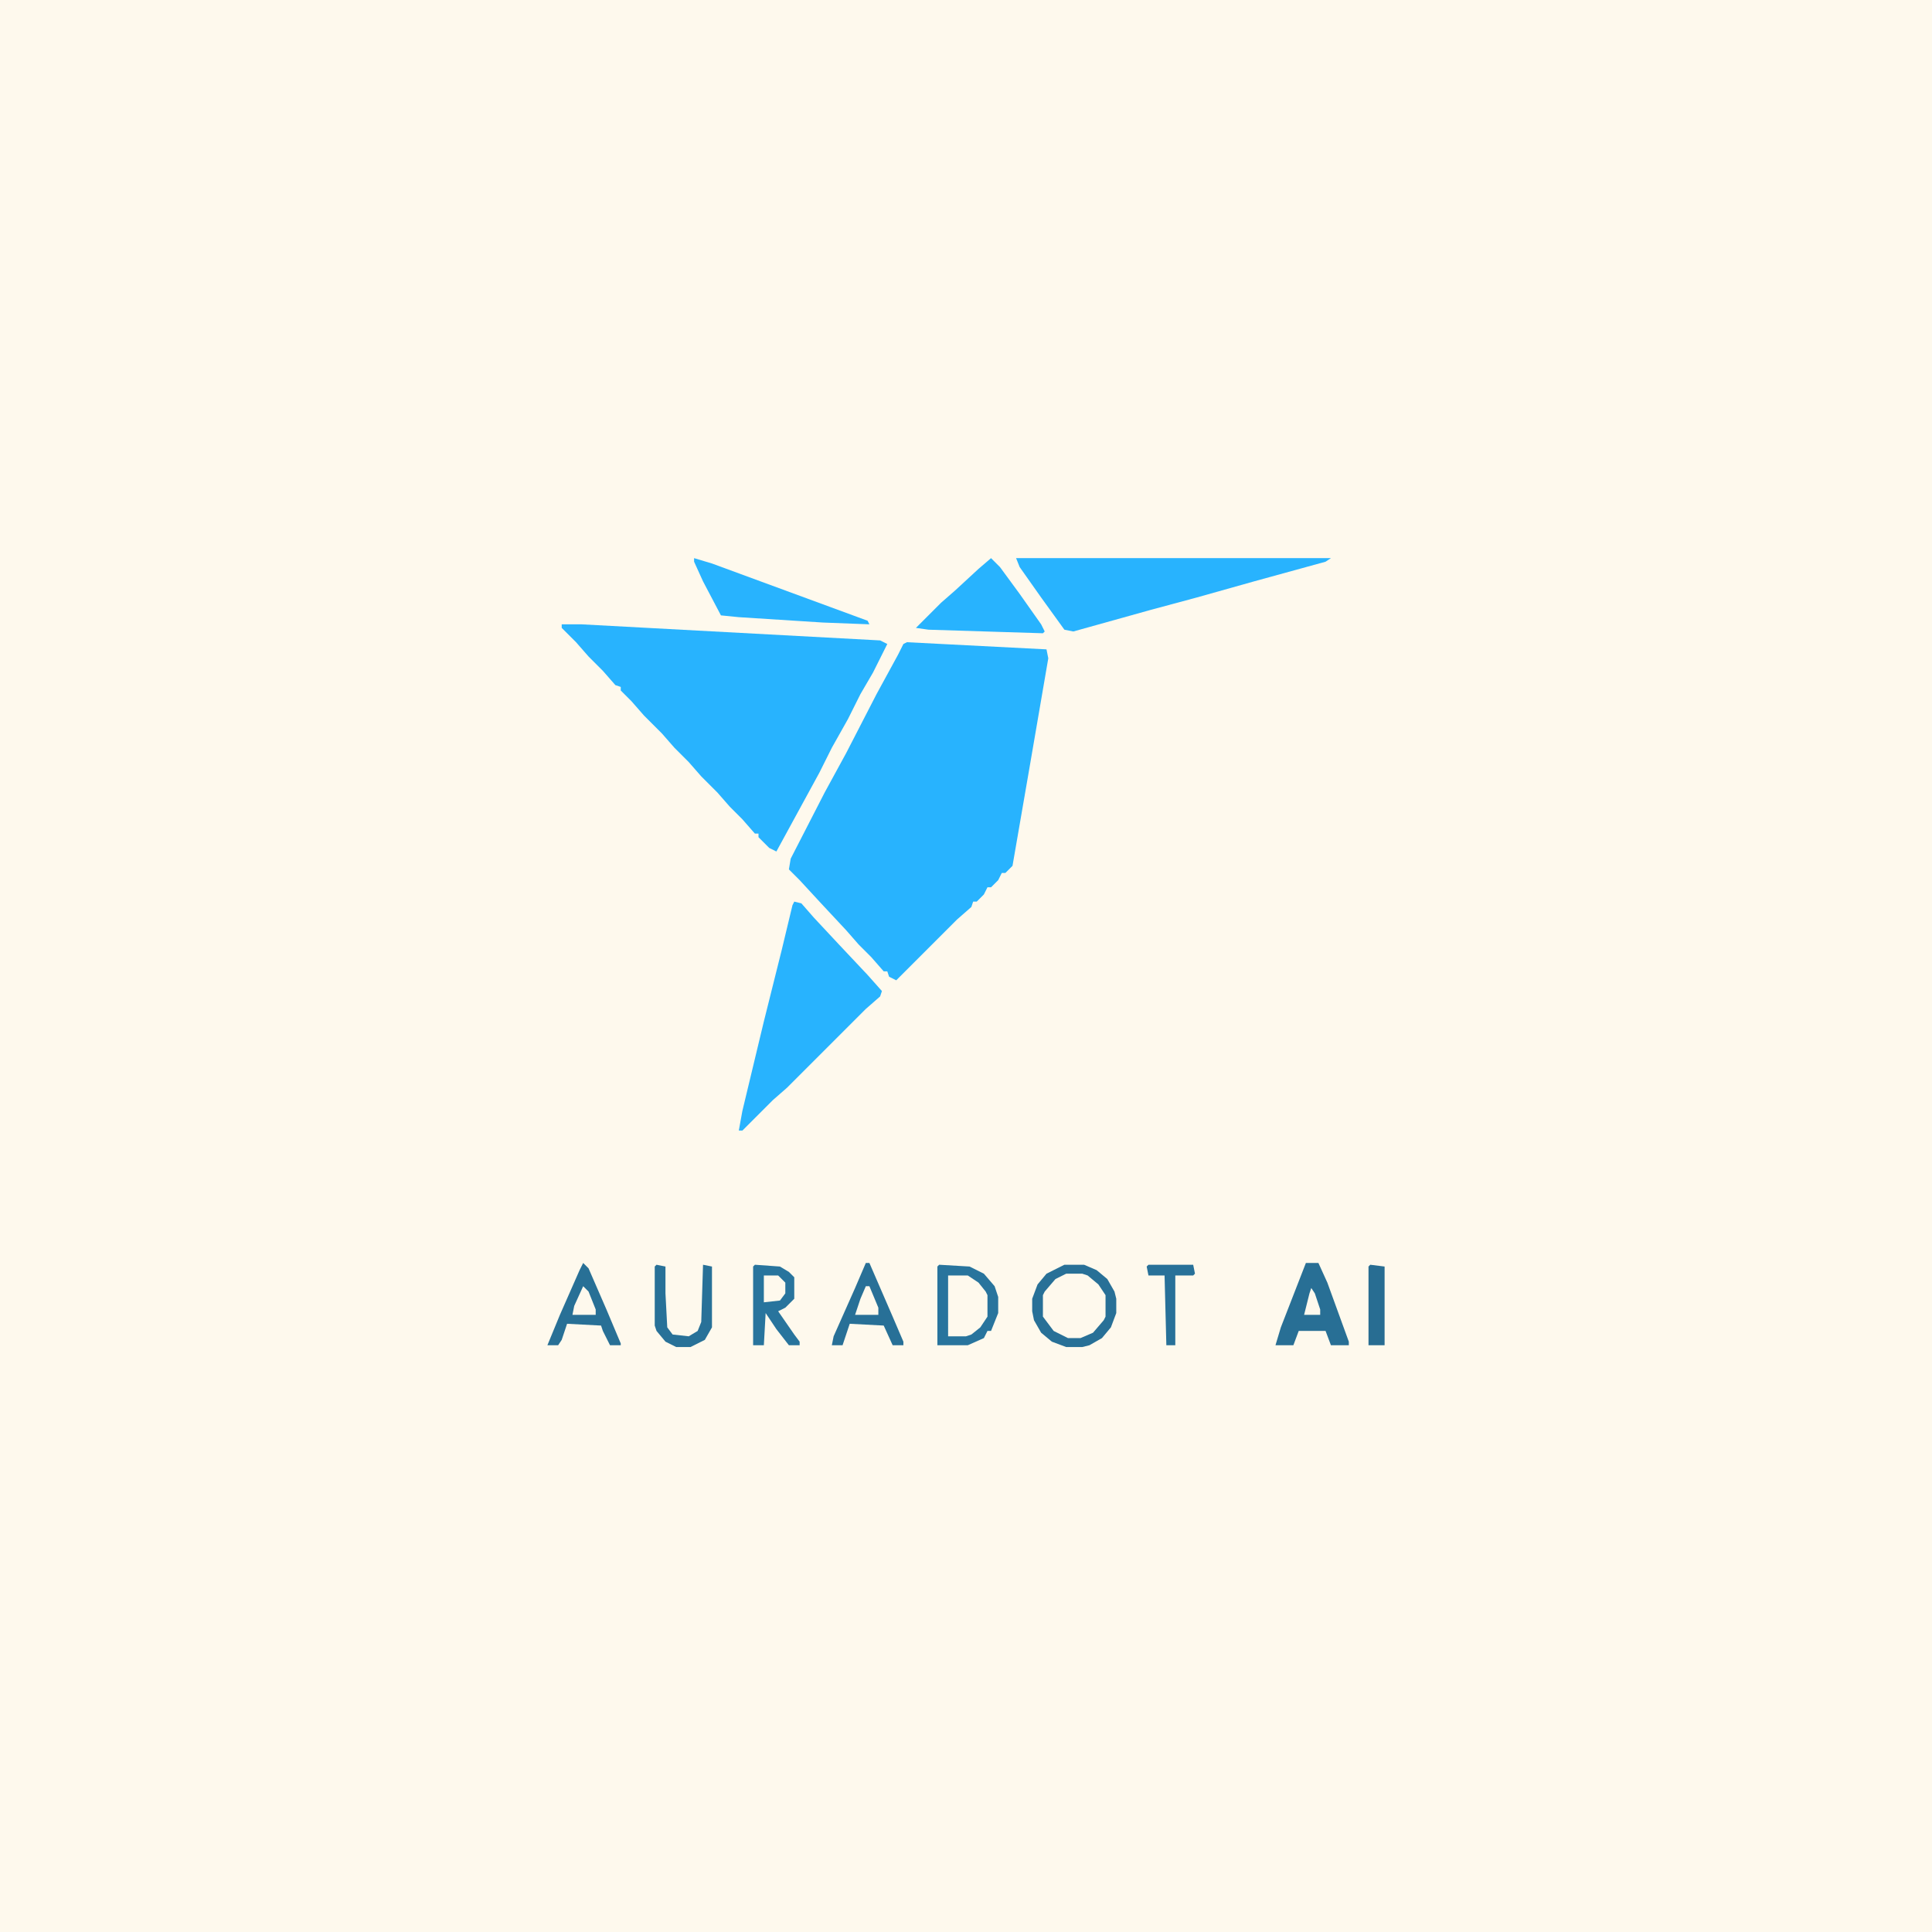 <?xml version="1.0" encoding="UTF-8"?>
<svg version="1.1" viewBox="0 0 1080 1080" width="1280" height="1280" xmlns="http://www.w3.org/2000/svg">
<path transform="translate(0)" d="m0 0h1080v1080h-1080z" fill="#FEF9ED"/>
<path transform="translate(507,359)" d="m0 0 78 4 1 5-11 64-9 52-4 4h-2l-2 4-4 4h-2l-2 4-4 4h-2l-1 3-8 7-34 34-4-2-1-3h-2l-7-8-7-7-7-8-14-15-12-13-6-6 1-6 19-37 12-22 17-33 12-22 3-6z" fill="#28B3FE"/>
<path transform="translate(314,349)" d="m0 0h11l167 9 4 2-8 16-7 12-7 14-9 16-7 14-24 44-4-2-6-6v-2h-2l-7-8-7-7-7-8-9-9-7-8-8-8-7-8-10-10-7-8-6-6v-2l-3-1-7-8-8-8-7-8-8-8z" fill="#28B3FE"/>
<path transform="translate(444,504)" d="m0 0 4 1 7 8 14 15 16 17 8 9-1 3-8 7-44 44-8 7-17 17h-2l2-11 12-50 10-40 6-25z" fill="#28B3FE"/>
<path transform="translate(568,312)" d="m0 0h176l-3 2-40 11-32 9-26 7-43 12-5-1-13-18-12-17z" fill="#28B3FE"/>
<path transform="translate(554,312)" d="m0 0 5 5 11 15 12 17 2 4-1 1-64-2-7-1 14-14 8-7 13-12z" fill="#28B3FE"/>
<path transform="translate(388,312)" d="m0 0 10 3 87 32 1 2-26-1-47-3-10-1-10-19-5-11z" fill="#28B3FE"/>
<path transform="translate(525,707)" d="m0 0 17 1 8 4 6 7 2 6v9l-4 10h-2l-2 4-9 4h-17v-44z" fill="#28749D"/>
<path transform="translate(596,712)" d="m0 0h9l6 3 6 7 1 2v12l-4 6-6 5-4 1h-7l-8-4-6-8v-12l4-6 6-5z" fill="#FEF9ED"/>
<path transform="translate(730,706)" d="m0 0h7l5 11 12 33v2h-10l-3-8h-15l-3 8h-10l3-10z" fill="#286F95"/>
<path transform="translate(422,707)" d="m0 0 14 1 5 3 3 3v12l-5 5-4 2 9 13 3 4v2h-6l-7-9-6-9-1 18h-6v-44z" fill="#28749D"/>
<path transform="translate(595,707)" d="m0 0h11l7 3 6 5 4 7 1 4v8l-3 8-5 6-7 4-4 1h-9l-8-3-6-5-4-7-1-5v-7l3-8 5-6zm1 5-6 3-6 7-1 2v12l6 8 8 4h7l7-3 6-7 1-2v-12l-4-6-6-5-3-1z" fill="#287097"/>
<path transform="translate(484,706)" d="m0 0h2l13 30 6 14v2h-6l-5-11-19-1-4 12h-6l1-5 12-27z" fill="#287097"/>
<path transform="translate(326,706)" d="m0 0 3 3 10 23 8 19v1h-6l-4-8-1-3-19-1-3 9-2 3h-6l7-17 11-25z" fill="#287096"/>
<path transform="translate(530,713)" d="m0 0h11l6 4 4 5 1 2v12l-4 6-5 4-3 1h-10z" fill="#FEF9ED"/>
<path transform="translate(367,707)" d="m0 0 5 1v15l1 19 3 4 9 1 5-3 2-5 1-32 5 1v34l-4 7-8 4h-8l-6-3-5-6-1-3v-33z" fill="#287198"/>
<path transform="translate(766,707)" d="m0 0 8 1v44h-9v-44z" fill="#286D92"/>
<path transform="translate(642,707)" d="m0 0h25l1 5-1 1h-10v39h-5l-1-39h-9l-1-5z" fill="#287199"/>
<path transform="translate(427,713)" d="m0 0h8l4 4v6l-3 4-9 1z" fill="#FEF9ED"/>
<path transform="translate(484,719)" d="m0 0h2l5 12v4h-13l3-9z" fill="#FEF9ED"/>
<path transform="translate(326,719)" d="m0 0 3 3 4 10v3h-13l1-5z" fill="#FEF9ED"/>
<path transform="translate(733,720)" d="m0 0 2 3 3 9v3h-9l3-12z" fill="#FEF9ED"/>
</svg>

